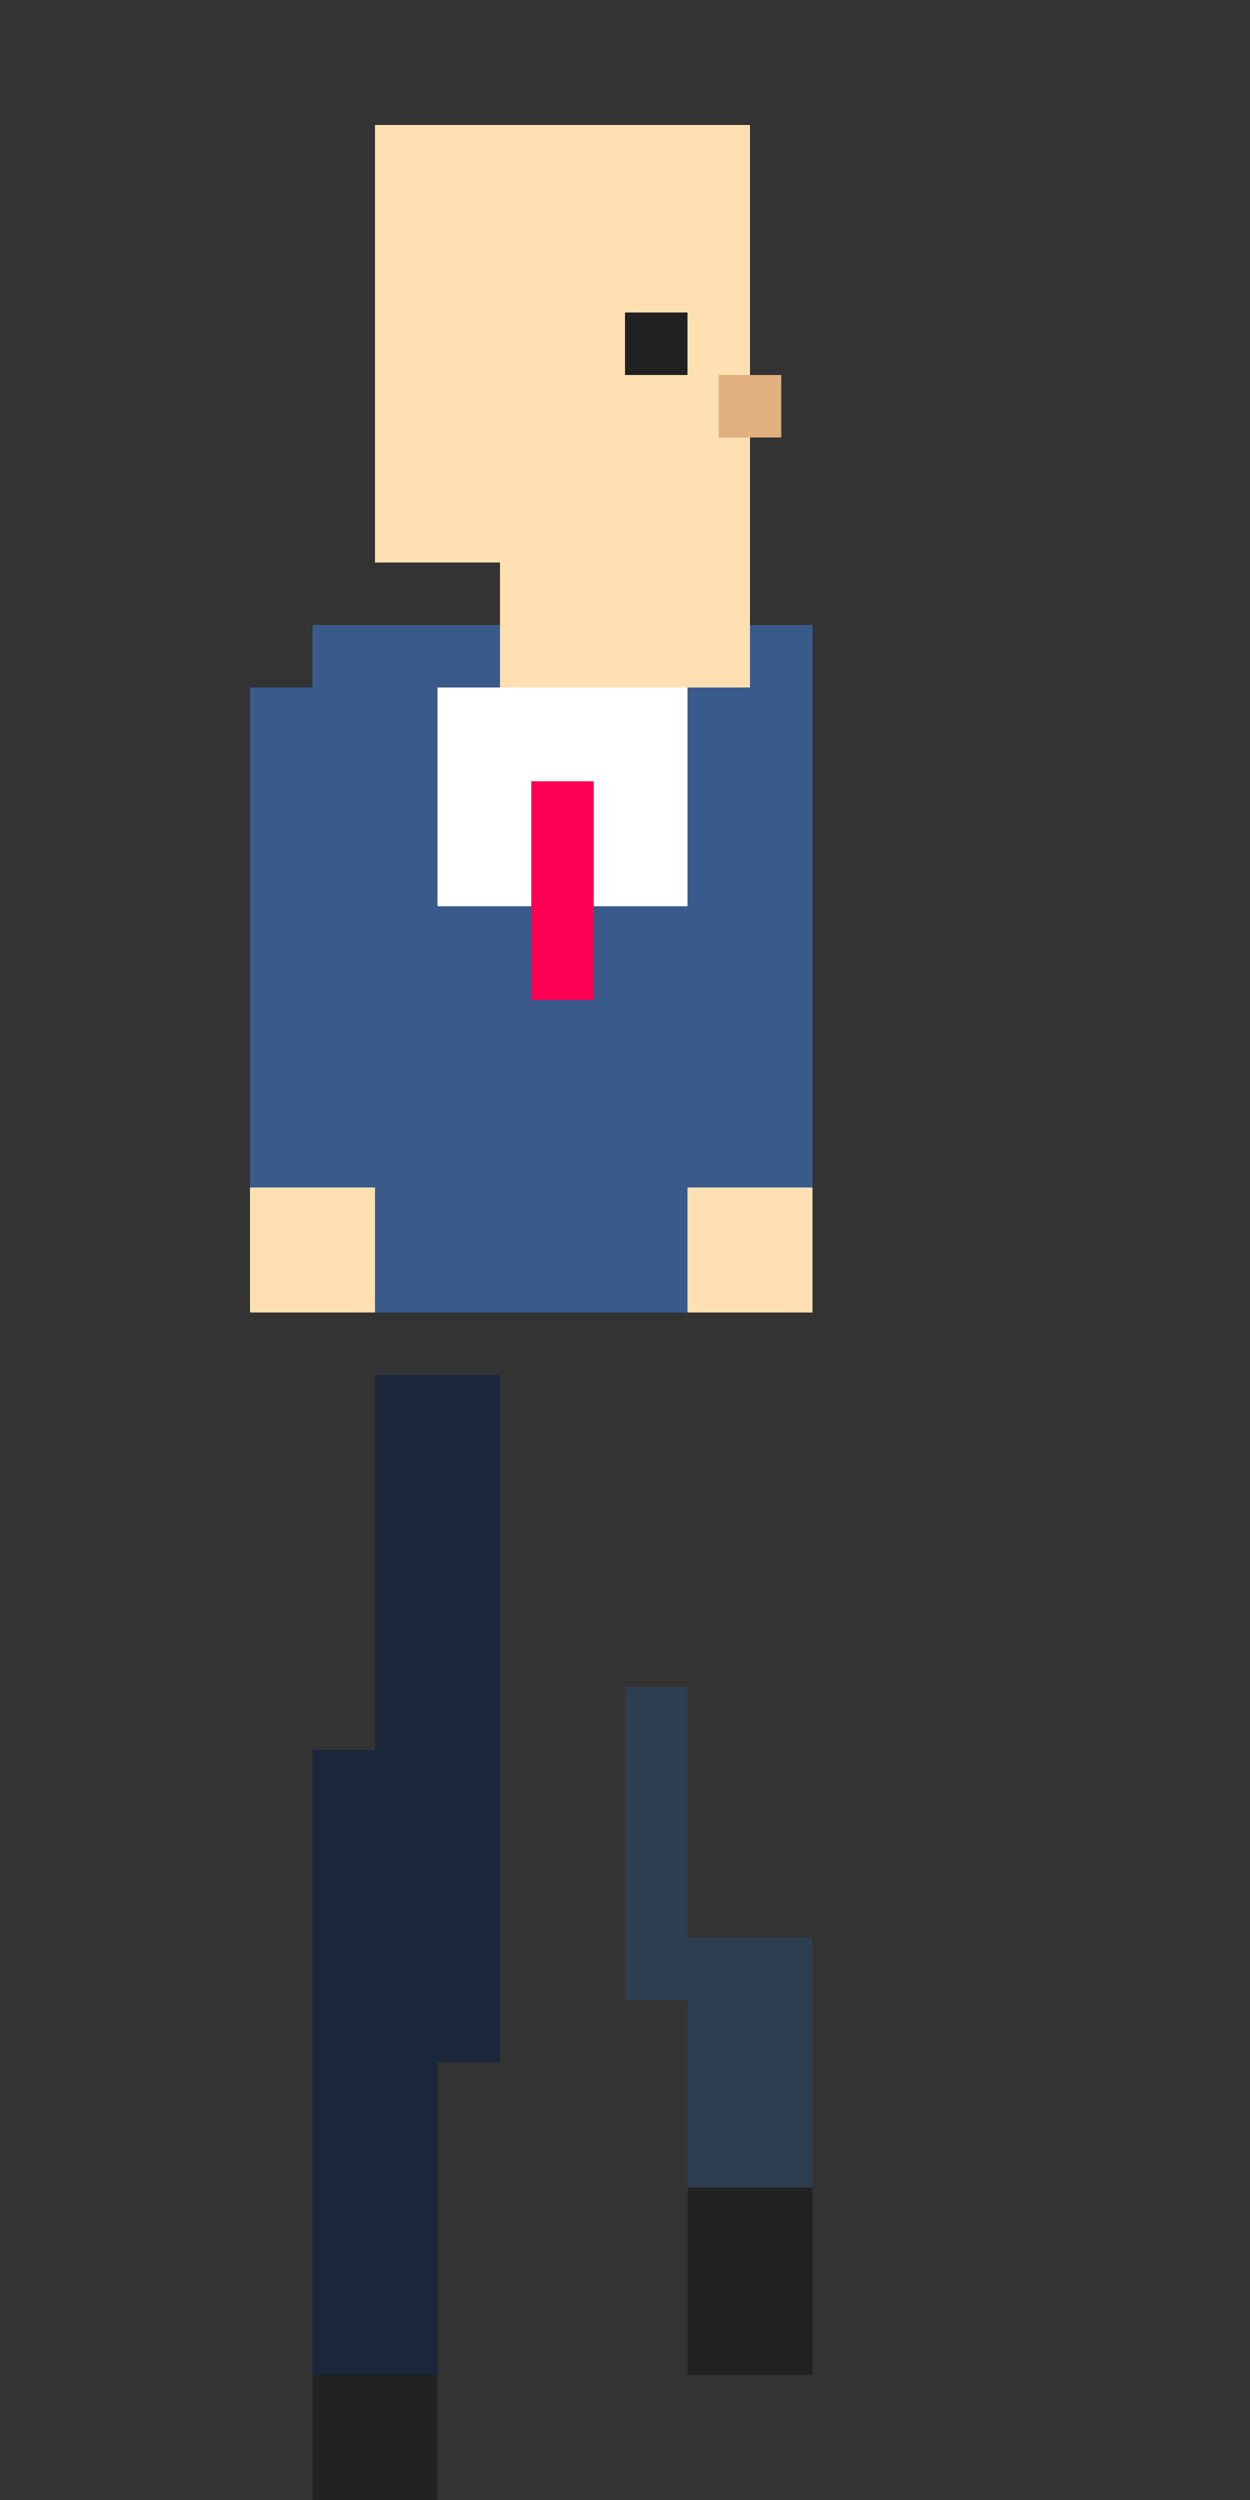 <svg xmlns="http://www.w3.org/2000/svg" width="120" height="240" viewBox="0 0 40 80">
  <rect x="0" y="0" width="40" height="80" fill="#333333" stroke="none"/>
  <!-- Frame 4: Back leg forward and bent, front leg back and bent, sideview -->
  <g>
    <!-- Hair -->
    <rect x="12" y="4" width="12" height="4" fill="#c2a15a"/>
    <rect x="12" y="8" width="4" height="4" fill="#c2a15a"/>
    <rect x="20" y="8" width="4" height="2" fill="#c2a15a"/>
    <!-- Back leg (bent forward) -->
    <rect x="12" y="44" width="4" height="12" fill="#1a273a"/>
    <rect x="10" y="56" width="6" height="10" fill="#1a273a"/>
    <rect x="10" y="66" width="4" height="10" fill="#1a273a"/>
    <rect x="10" y="76" width="4" height="4" fill="#222"/>
    <!-- Front leg (bent back) -->
    <rect x="20" y="54" width="2" height="10" fill="#2d3e50"/>
    <rect x="22" y="62" width="4" height="8" fill="#2d3e50"/>
    <rect x="22" y="70" width="4" height="6" fill="#222"/>
    <!-- Suit body -->
    <rect x="10" y="20" width="16" height="22" fill="#3a5a8c"/>
    <!-- Shirt (moved up) -->
    <rect x="14" y="22" width="8" height="7" fill="#fff"/>
    <!-- Tie (moved up) -->
    <rect x="17" y="25" width="2" height="7" fill="#ff0055"/>
    <!-- Head (sideview, neckline filled) -->
    <rect x="12" y="4" width="12" height="14" fill="#ffe0b2"/>
    <rect x="20" y="10" width="2" height="2" fill="#222"/>
    <rect x="23" y="12" width="2" height="2" fill="#e0b080"/>
    <!-- Arms -->
    <rect x="8" y="22" width="4" height="18" fill="#3a5a8c"/>
    <rect x="22" y="22" width="4" height="18" fill="#3a5a8c"/>
    <!-- Hands -->
    <rect x="8" y="38" width="4" height="4" fill="#ffe0b2"/>
    <rect x="22" y="38" width="4" height="4" fill="#ffe0b2"/>
    <!-- Fill neckline (under head, over suit) -->
    <rect x="16" y="18" width="8" height="4" fill="#ffe0b2"/>
  </g>
</svg>
